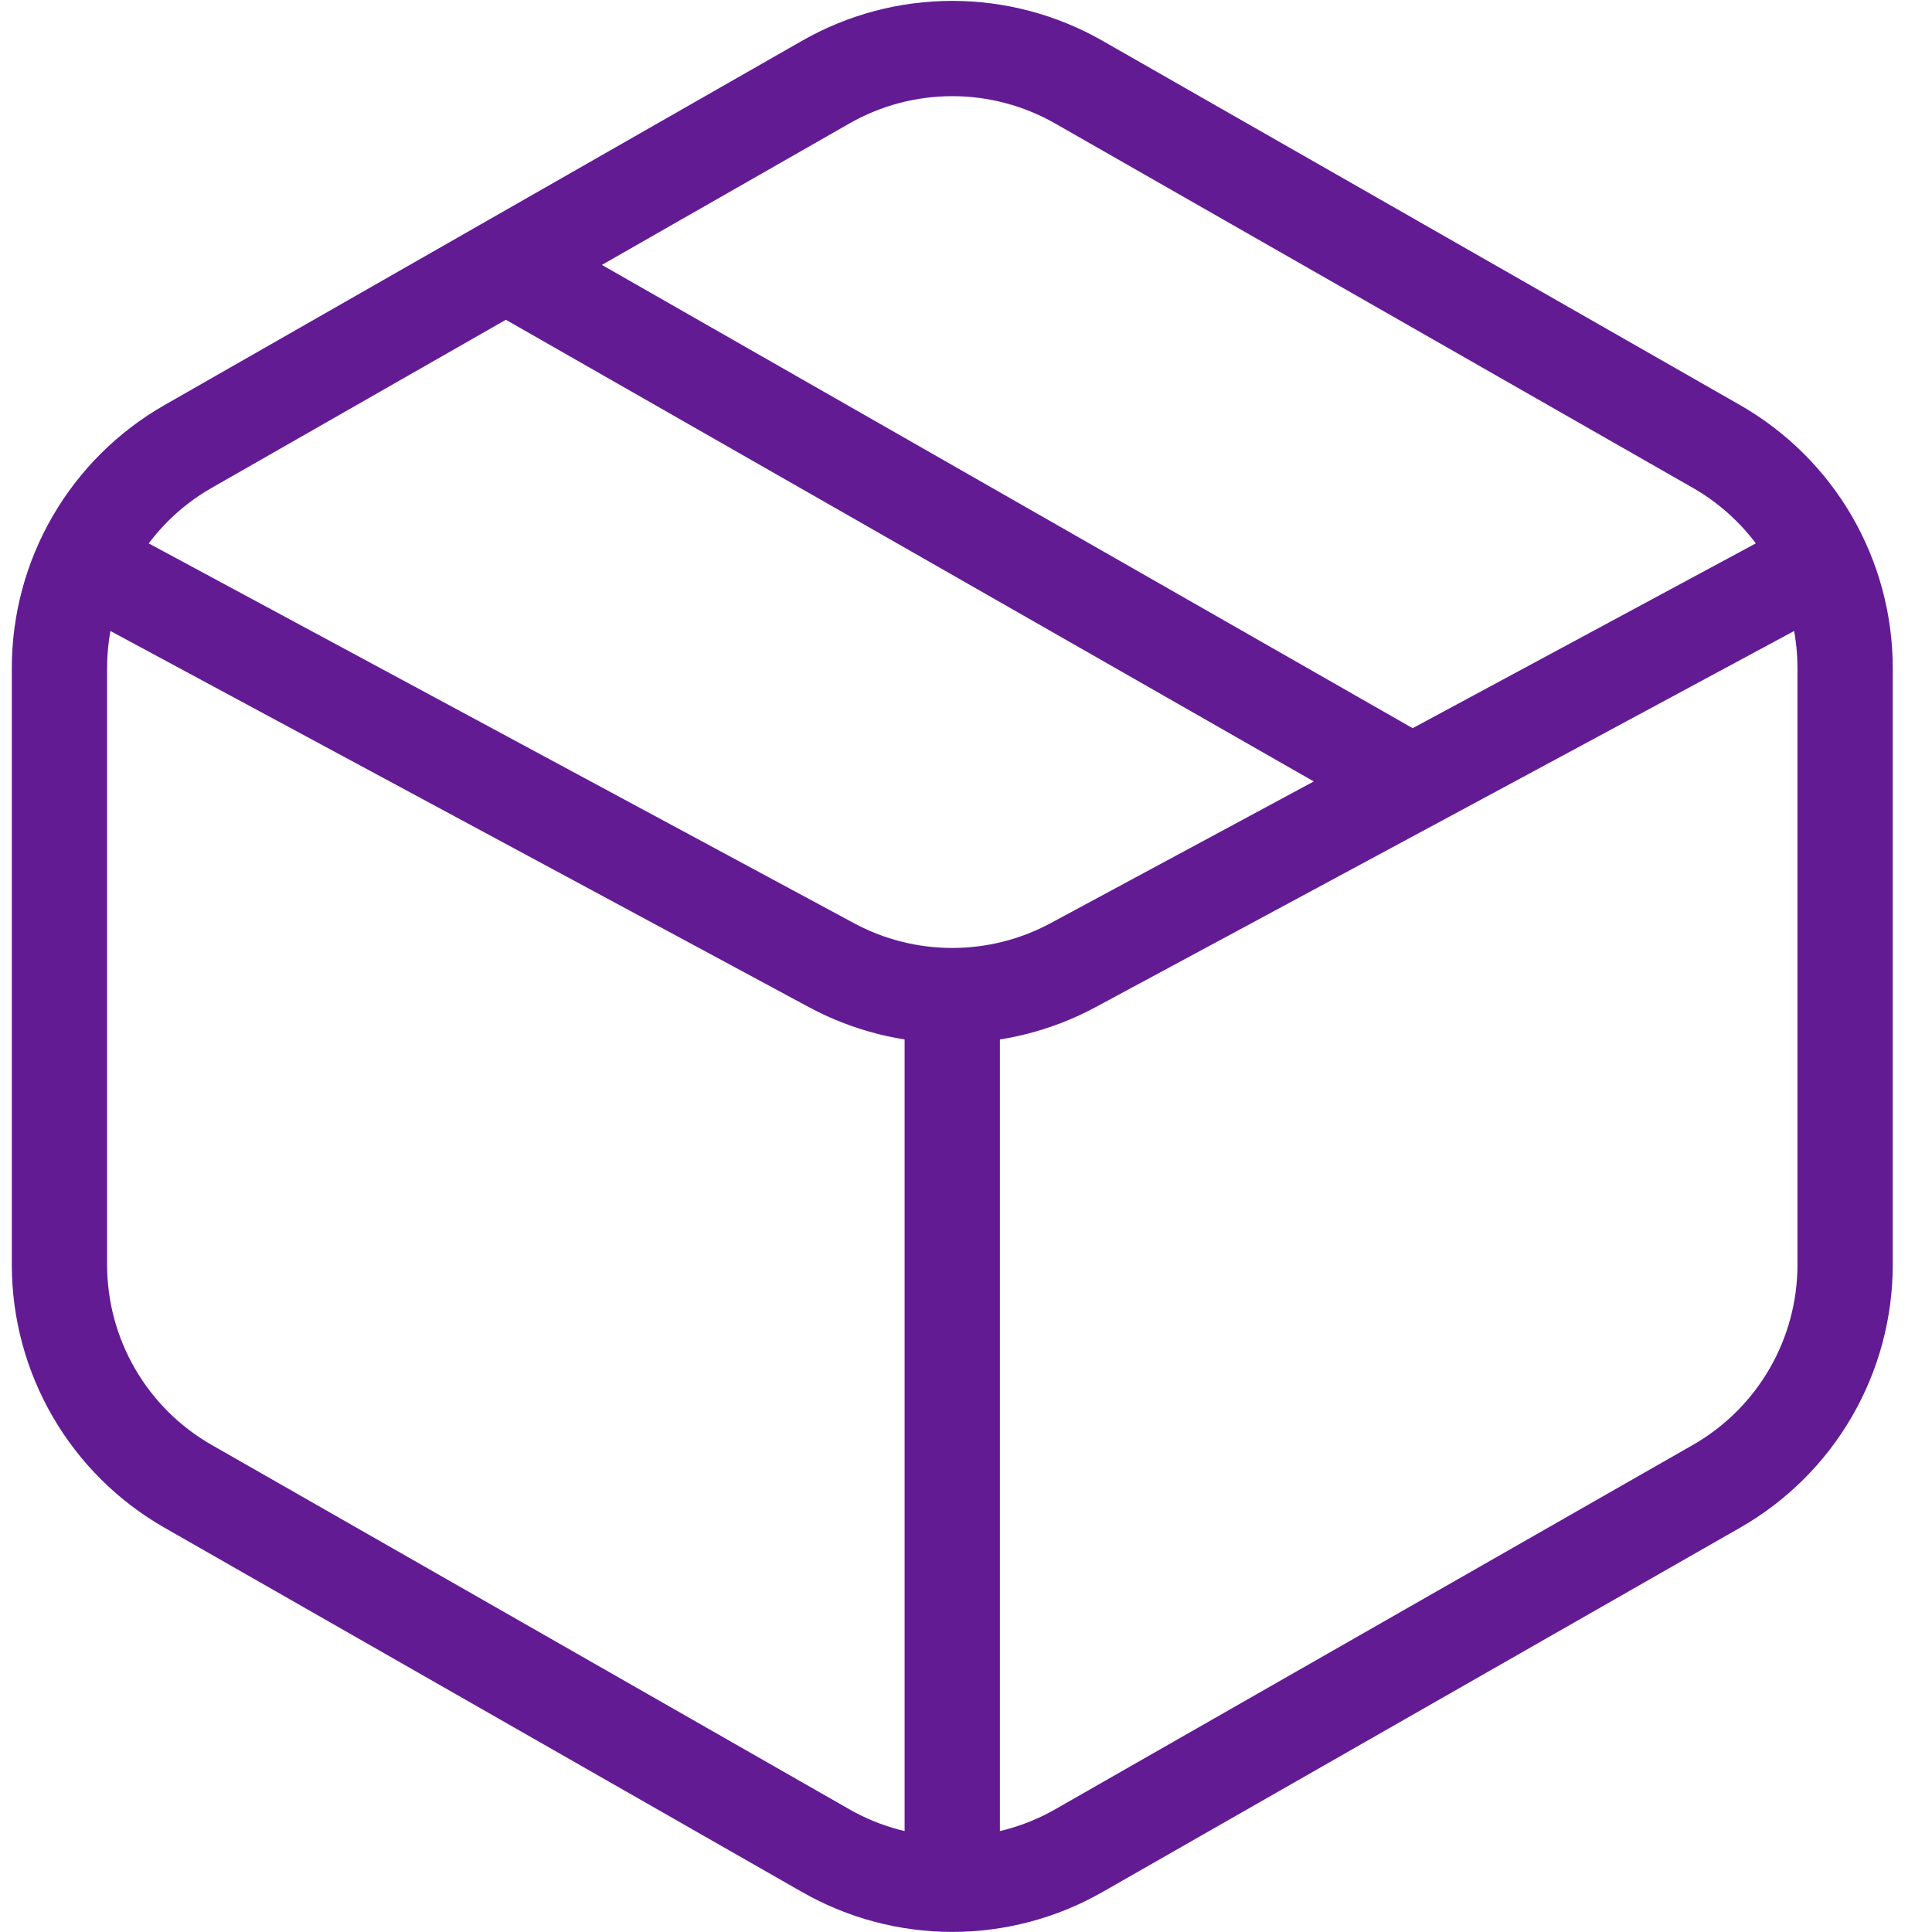 <svg width="44" height="44" viewBox="0 0 44 44" fill="none" xmlns="http://www.w3.org/2000/svg">
<path d="M31.854 17.652L11.521 6.033M24.569 1.87L39.093 10.169C39.982 10.678 40.722 11.412 41.236 12.298C41.75 13.184 42.021 14.19 42.021 15.215V28.803C42.021 29.828 41.75 30.834 41.236 31.72C40.722 32.606 39.982 33.341 39.093 33.849L24.569 42.148C23.691 42.649 22.698 42.913 21.687 42.913C20.677 42.913 19.683 42.649 18.806 42.148L4.282 33.849C3.392 33.341 2.653 32.606 2.139 31.72C1.625 30.834 1.354 29.828 1.354 28.803V15.215C1.354 14.19 1.625 13.184 2.139 12.298C2.653 11.412 3.392 10.678 4.282 10.169L18.806 1.87C19.683 1.369 20.677 1.105 21.687 1.105C22.698 1.105 23.691 1.369 24.569 1.87Z" stroke="#631B94" stroke-width="2.17" stroke-linecap="round" stroke-linejoin="round"/>
<path d="M2.806 13.295L18.934 21.98C19.78 22.436 20.726 22.674 21.687 22.674C22.648 22.674 23.595 22.436 24.441 21.98L40.568 13.295M21.687 23.462V42.343" stroke="#631B94" stroke-width="2.17" stroke-linecap="round" stroke-linejoin="round"/>
</svg>
